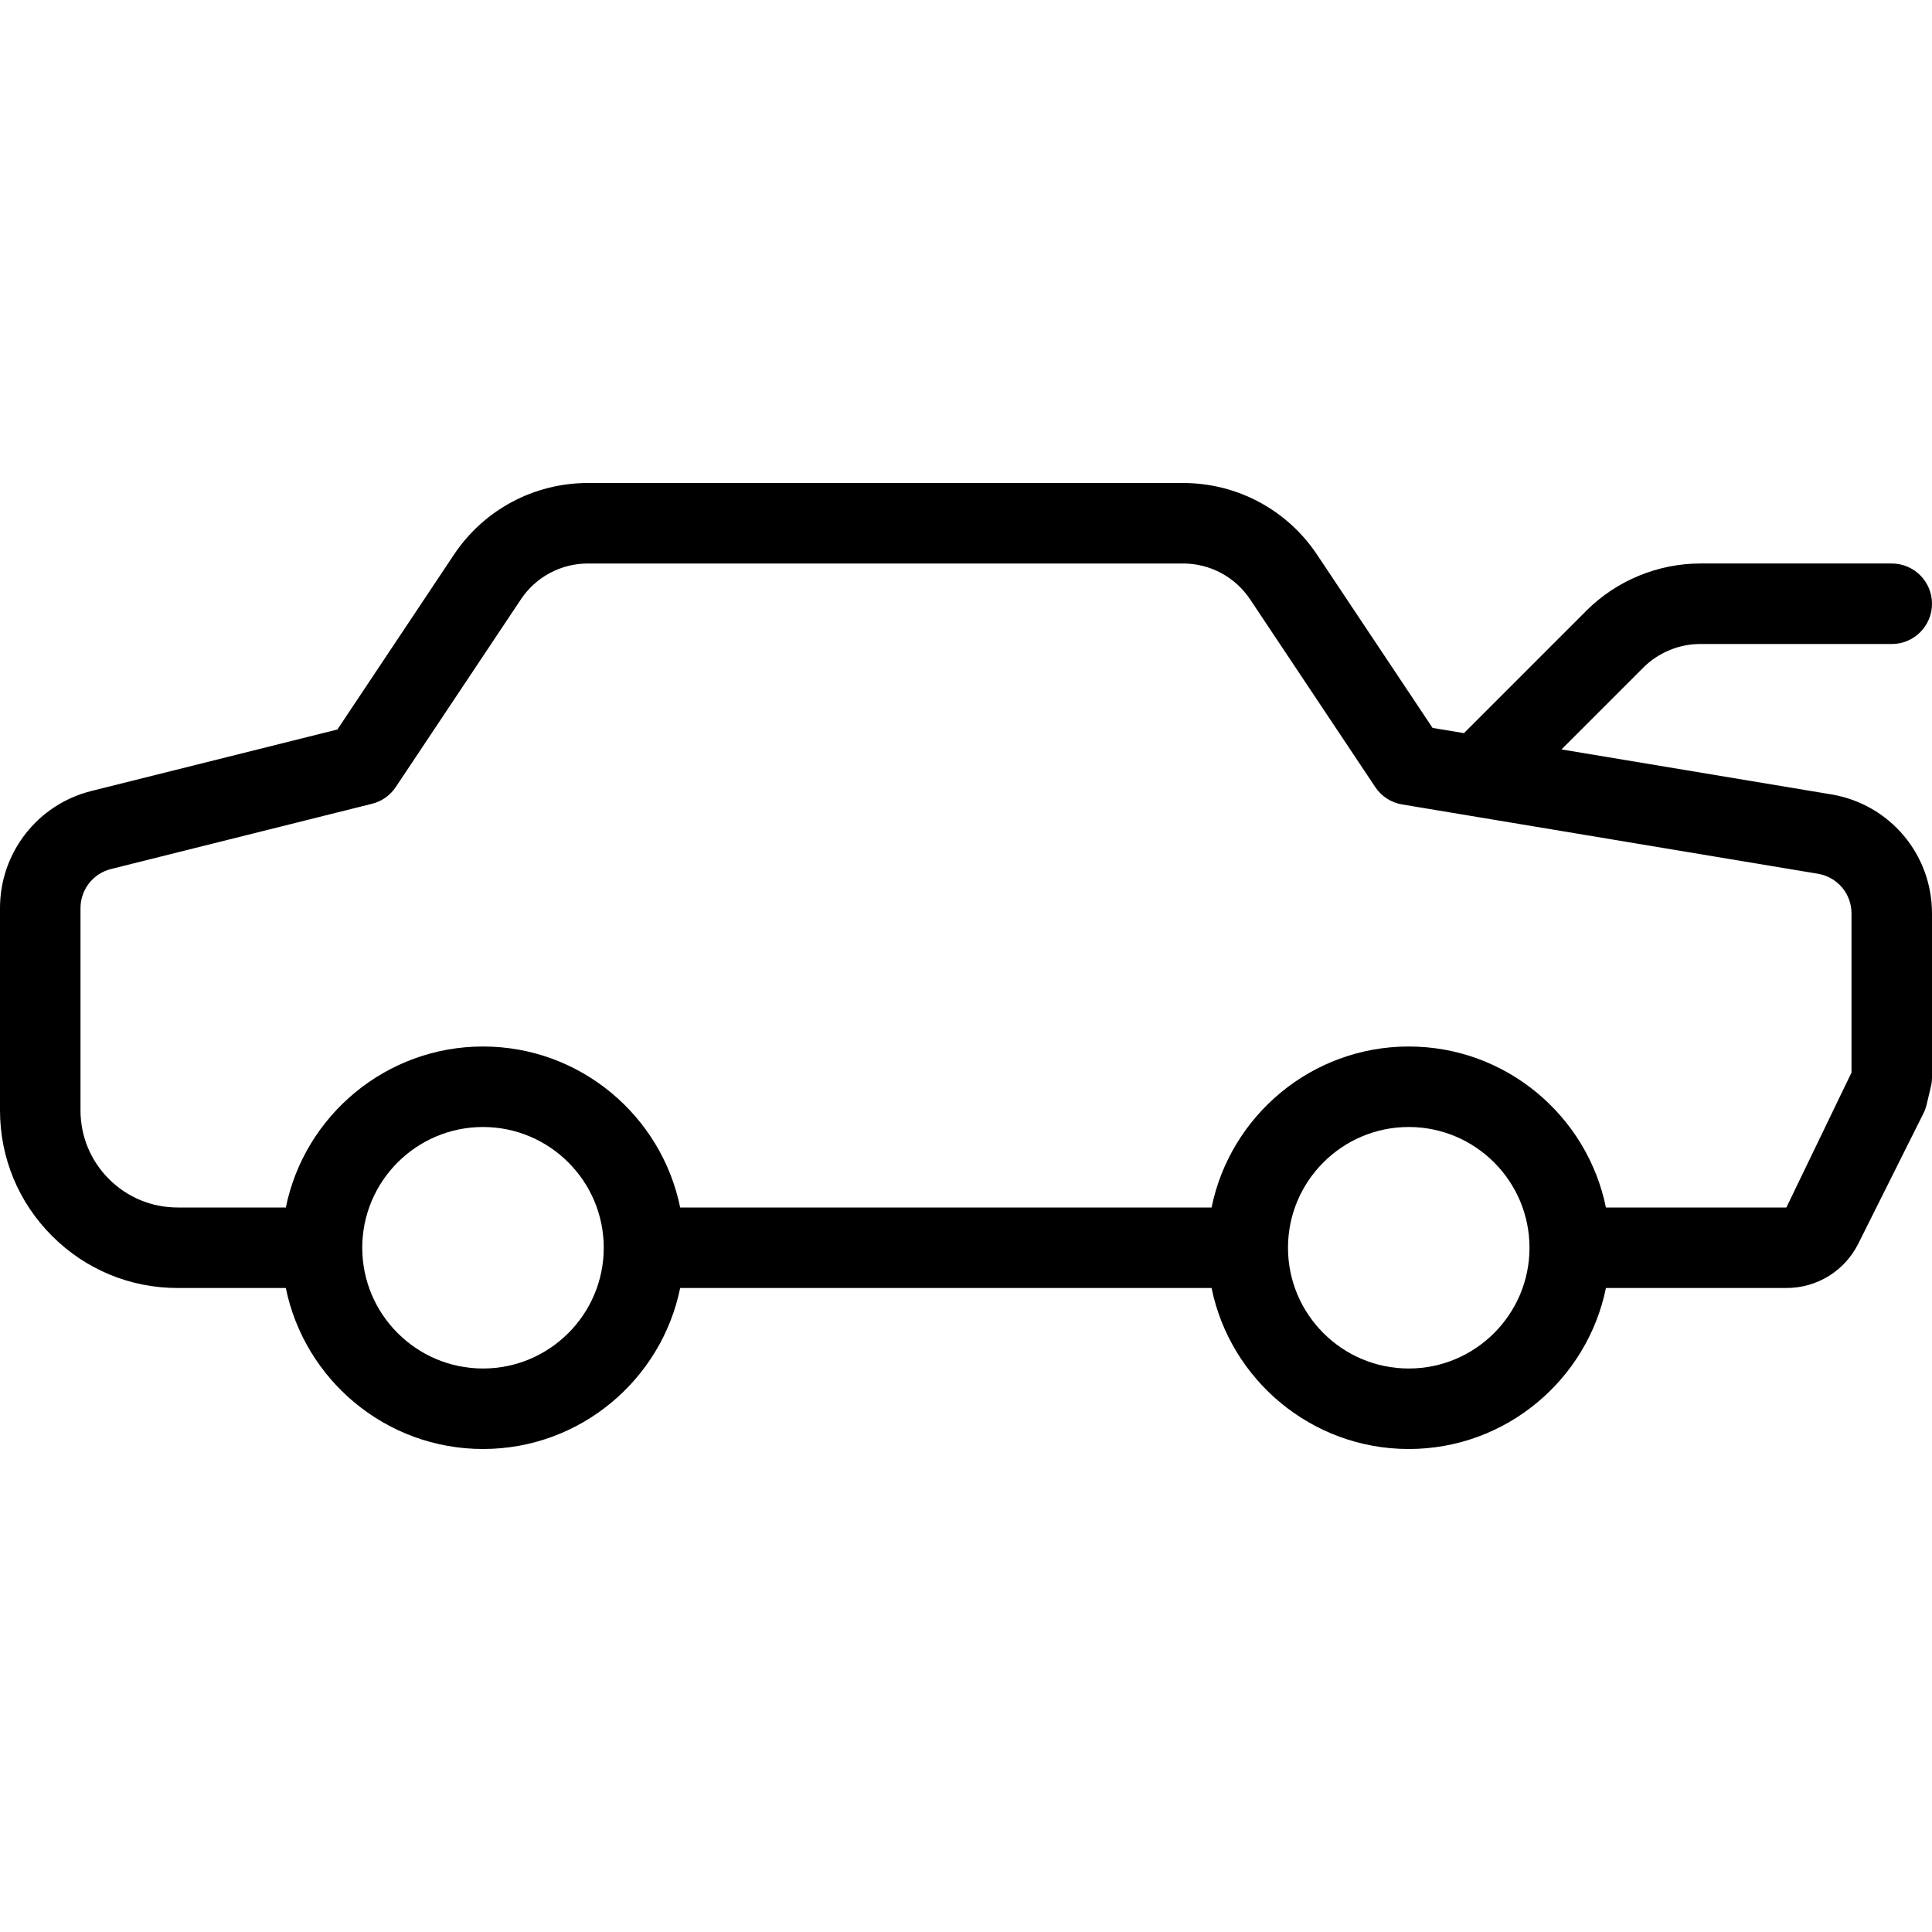 <?xml version="1.0" encoding="iso-8859-1"?>
<!-- Generator: Adobe Illustrator 19.0.0, SVG Export Plug-In . SVG Version: 6.00 Build 0)  -->
<svg version="1.1" id="Capa_1" xmlns="http://www.w3.org/2000/svg" xmlns:xlink="http://www.w3.org/1999/xlink" x="0px" y="0px"
	 viewBox="0 0 512.001 512.001" style="enable-background:new 0 0 512.001 512.001;" xml:space="preserve">
<g>
	<g>
		<path d="M485.26,210.511l-71.445-11.909l21.685-21.685c3.969-3.969,9.469-6.25,15.083-6.25h50.75
			c5.896,0,10.667-4.771,10.667-10.667c0-5.896-4.771-10.667-10.667-10.667h-50.75c-11.229,0-22.229,4.552-30.167,12.5
			l-32.458,32.458l-8.313-1.385l-30.603-45.905c-7.927-11.896-21.198-19-35.5-19h-157.75c-14.302,0-27.573,7.104-35.5,19
			l-30.875,46.323l-65.188,16.292C9.969,213.178,0,225.949,0,240.657v53.594c0,12.573,4.896,24.396,13.792,33.292
			s20.719,13.792,33.292,13.792h28.663c4.955,24.313,26.499,42.666,52.253,42.666c25.754,0,47.298-18.353,52.254-42.667H321.08
			c4.956,24.314,26.5,42.667,52.254,42.667c25.754,0,47.298-18.353,52.254-42.667h47.819c8.146,0,15.458-4.521,19.083-11.792
			l17.26-34.521c0.375-0.75,0.656-1.542,0.844-2.354l1.115-4.708c0.198-0.813,0.292-1.646,0.292-2.479v-43.406
			C512,226.355,500.75,213.084,485.26,210.511z M128,362.668c-17.646,0-32-14.354-32-32s14.354-32,32-32s32,14.354,32,32
			S145.646,362.668,128,362.668z M373.333,362.668c-17.646,0-32-14.354-32-32s14.354-32,32-32s32,14.354,32,32
			S390.979,362.668,373.333,362.668z M490.667,284.241l-17.261,35.76h-47.819c-4.956-24.314-26.5-42.667-52.254-42.667
			c-25.754,0-47.298,18.353-52.254,42.667H180.254c-4.956-24.314-26.5-42.667-52.254-42.667c-25.754,0-47.298,18.353-52.254,42.667
			H47.083c-6.875,0-13.344-2.677-18.208-7.542c-4.865-4.865-7.542-11.333-7.542-18.208v-53.594c0-4.906,3.323-9.156,8.073-10.354
			l69.177-17.292c2.573-0.635,4.823-2.219,6.292-4.427l33.167-49.75c3.969-5.948,10.604-9.5,17.75-9.5h157.75
			c7.146,0,13.781,3.552,17.75,9.5l33.167,49.75c1.635,2.458,4.208,4.125,7.125,4.604l110.177,18.365
			c5.156,0.854,8.906,5.281,8.906,10.521V284.241z"/>
	</g>
</g>
<g>
</g>
<g>
</g>
<g>
</g>
<g>
</g>
<g>
</g>
<g>
</g>
<g>
</g>
<g>
</g>
<g>
</g>
<g>
</g>
<g>
</g>
<g>
</g>
<g>
</g>
<g>
</g>
<g>
</g>
</svg>
